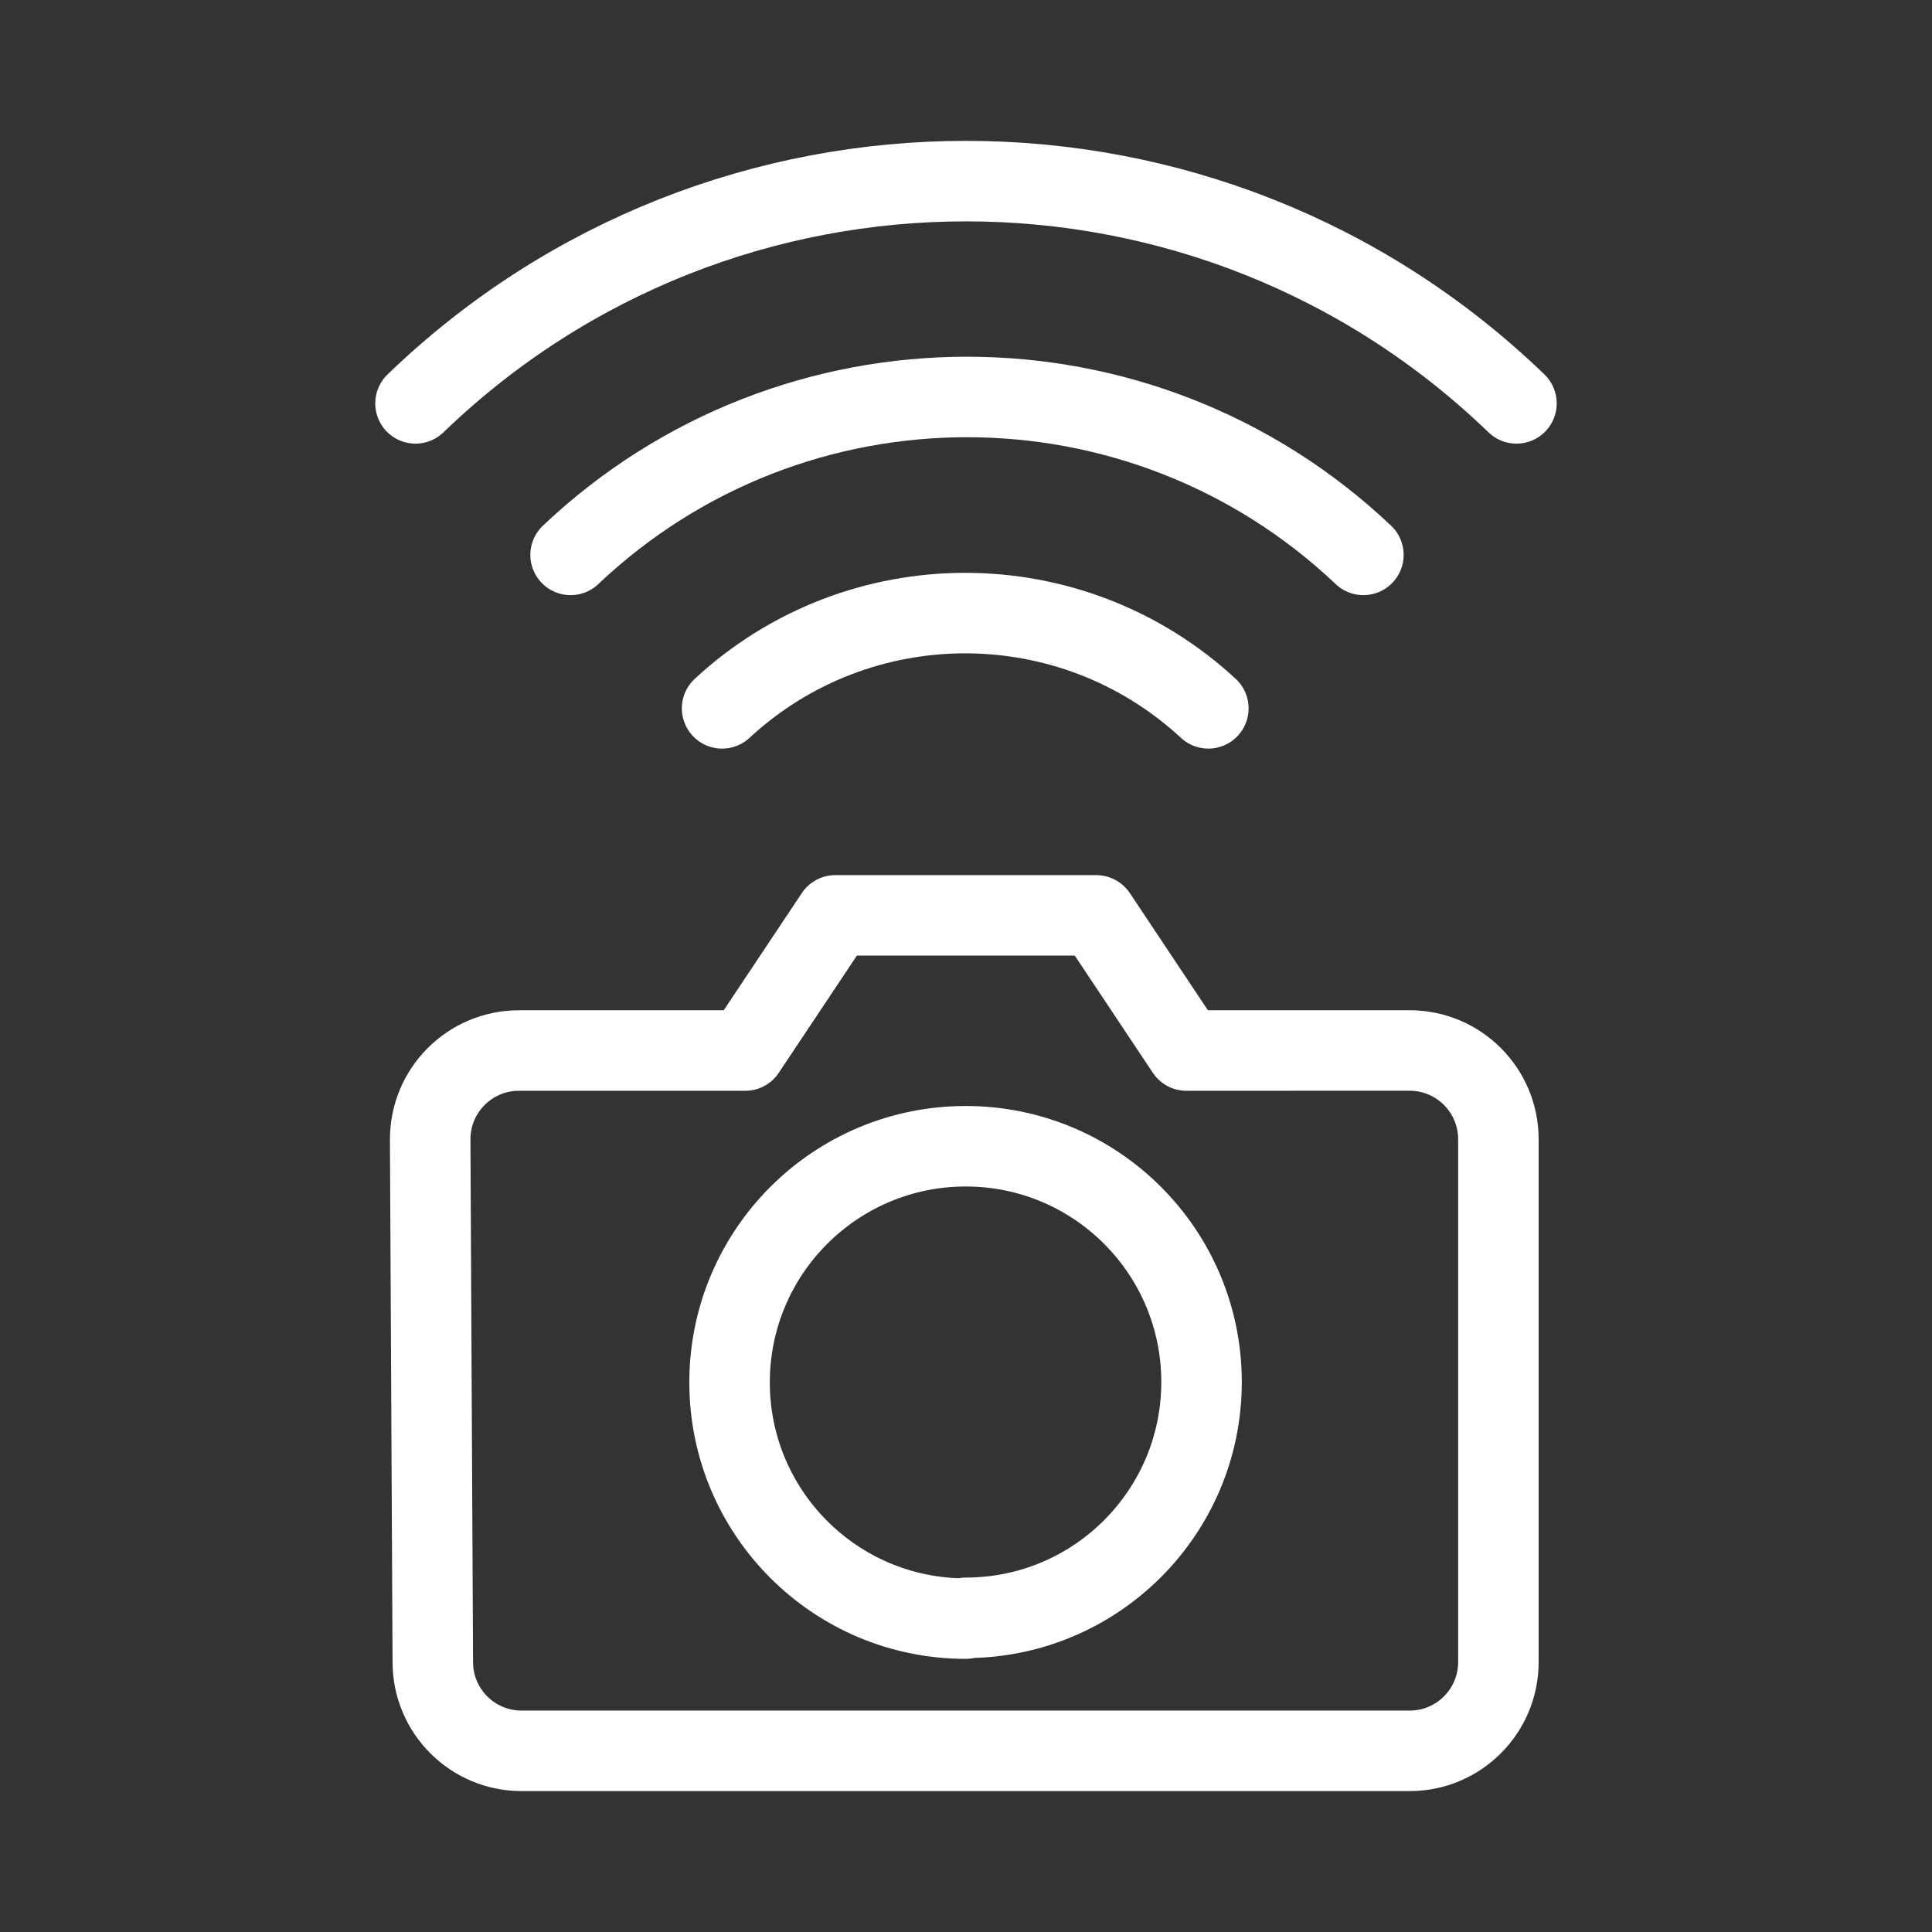 <?xml version="1.0" encoding="UTF-8"?><svg id="a" xmlns="http://www.w3.org/2000/svg" viewBox="0 0 48 48"><rect x="0" y="0" width="48" height="48" fill="#333333" stroke="none"/><defs><style>.b{stroke-width:2px;fill:none;stroke:#fff;stroke-linecap:round;stroke-linejoin:round;}</style></defs><path class="b" d="m37.676,10.022c-7.631-7.363-19.722-7.363-27.353,0"/><path class="b" d="m33.873,13.786c-5.524-5.231-14.173-5.231-19.697,0"/><path class="b" d="m30.021,17.599c-3.409-3.156-8.673-3.156-12.081,0"/><path class="b" d="m29.475,26.1l-2.235-3.355-.005-.003h-6.481l-2.238,3.358h-5.623c-1.222,0-2.211.994-2.205,2.216l.065,12.989c.006,1.214.992,2.194,2.205,2.194h22.064c1.218,0,2.205-.987,2.205-2.205v-12.99c0-1.218-.988-2.205-2.205-2.205l-5.546.001Zm-5.481,14.114c-3.241,0-5.868-2.627-5.868-5.868s2.627-5.868,5.868-5.868h0c3.235,0,5.858,2.623,5.858,5.858s-2.623,5.858-5.858,5.858h0v.02Z"/></svg>